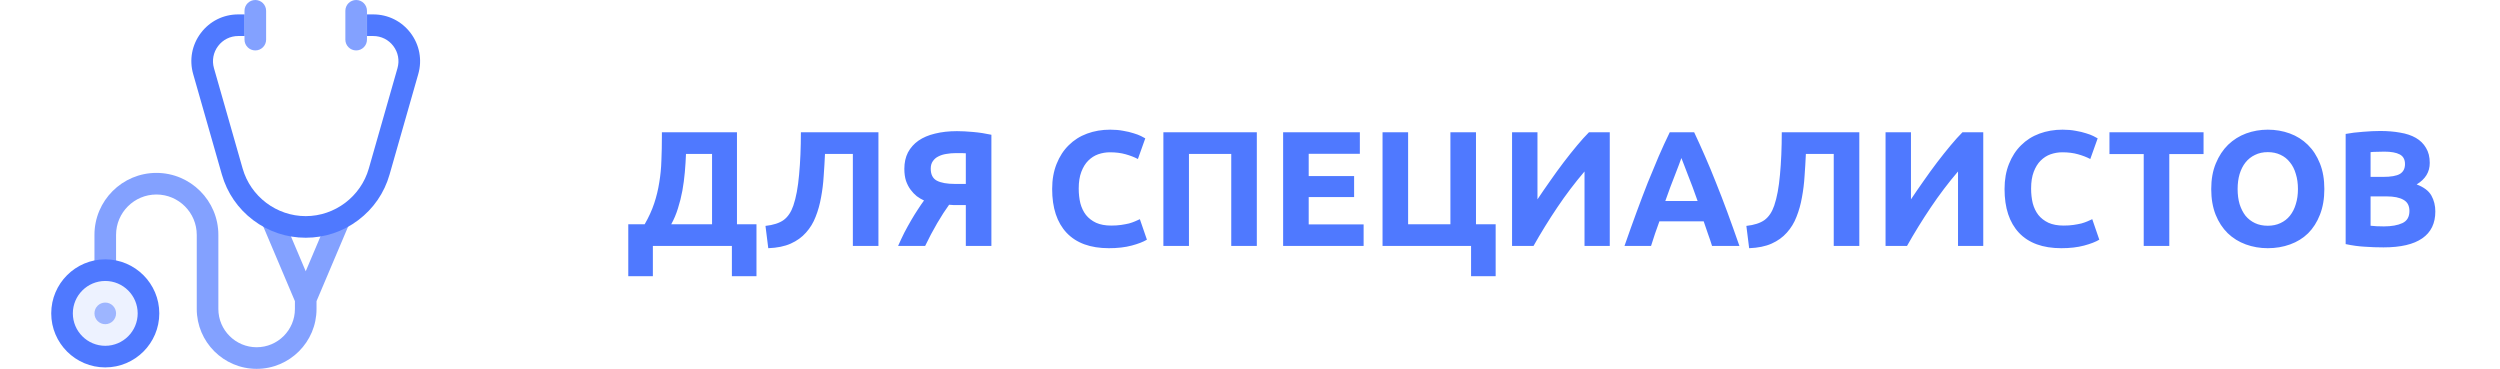 <svg width="244" height="36" viewBox="0 0 244 36" fill="none" xmlns="http://www.w3.org/2000/svg">
<g clip-path="url(#clip0)">
<path opacity="0.7" d="M11.328 26.367V22.922C11.328 20.751 13.095 18.984 15.266 18.984C17.437 18.984 19.203 20.751 19.203 22.922V30.155C19.203 33.378 21.825 36 25.048 36C28.271 36 30.893 33.378 30.893 30.155V29.394L34.119 21.78L32.177 20.957L29.838 26.476L27.5 20.957L25.558 21.78L28.784 29.394V30.155C28.784 32.215 27.108 33.891 25.048 33.891C22.988 33.891 21.312 32.215 21.312 30.155V22.922C21.312 19.588 18.6 16.875 15.266 16.875C11.931 16.875 9.219 19.588 9.219 22.922V26.367H11.328Z" fill="#4F79FF"/>
<path d="M35.822 1.406H36.428C37.875 1.406 39.205 2.069 40.076 3.224C40.948 4.38 41.22 5.841 40.822 7.232L38.023 17.03C37.511 18.823 36.453 20.364 34.964 21.487C33.476 22.61 31.703 23.203 29.838 23.203C27.974 23.203 26.201 22.61 24.713 21.487C23.224 20.364 22.166 18.823 21.654 17.03L18.855 7.232C18.457 5.841 18.729 4.38 19.601 3.224C20.472 2.069 21.802 1.406 23.249 1.406H23.867V3.516H23.249C22.47 3.516 21.754 3.872 21.285 4.495C20.815 5.117 20.669 5.903 20.883 6.653L23.682 16.45C24.463 19.184 26.995 21.094 29.838 21.094C32.682 21.094 35.214 19.184 35.995 16.45L38.794 6.653C39.008 5.903 38.862 5.117 38.392 4.495C37.923 3.872 37.207 3.516 36.428 3.516H35.822L35.822 1.406Z" fill="#4F79FF"/>
<path opacity="0.7" d="M24.918 4.922C24.335 4.922 23.863 4.45 23.863 3.867V1.055C23.863 0.472 24.335 0 24.918 0C25.5 0 25.973 0.472 25.973 1.055V3.867C25.973 4.45 25.5 4.922 24.918 4.922Z" fill="#4F79FF"/>
<path opacity="0.7" d="M34.762 4.922C34.179 4.922 33.707 4.45 33.707 3.867V1.055C33.707 0.472 34.179 0 34.762 0C35.344 0 35.816 0.472 35.816 1.055V3.867C35.816 4.45 35.344 4.922 34.762 4.922Z" fill="#4F79FF"/>
<path opacity="0.1" d="M10.273 34.805C12.603 34.805 14.492 32.916 14.492 30.586C14.492 28.256 12.603 26.367 10.273 26.367C7.943 26.367 6.055 28.256 6.055 30.586C6.055 32.916 7.943 34.805 10.273 34.805Z" fill="#4F79FF"/>
<path d="M10.273 35.859C7.366 35.859 5 33.494 5 30.586C5 27.678 7.366 25.312 10.273 25.312C13.181 25.312 15.547 27.678 15.547 30.586C15.547 33.494 13.181 35.859 10.273 35.859ZM10.273 27.422C8.529 27.422 7.109 28.841 7.109 30.586C7.109 32.331 8.529 33.75 10.273 33.75C12.018 33.75 13.438 32.331 13.438 30.586C13.438 28.841 12.018 27.422 10.273 27.422Z" fill="#4F79FF"/>
<path opacity="0.5" d="M10.273 31.641C10.856 31.641 11.328 31.168 11.328 30.586C11.328 30.003 10.856 29.531 10.273 29.531C9.691 29.531 9.219 30.003 9.219 30.586C9.219 31.168 9.691 31.641 10.273 31.641Z" fill="#4F79FF"/>
</g>
<path d="M61.32 21.888H62.92C63.315 21.205 63.624 20.528 63.848 19.856C64.072 19.184 64.237 18.501 64.344 17.808C64.461 17.115 64.531 16.4 64.552 15.664C64.584 14.928 64.6 14.155 64.6 13.344V12.912H71.928V21.888H73.832V26.96H71.432V24H63.72V26.96H61.32V21.888ZM66.952 15.024C66.931 15.6 66.893 16.192 66.84 16.8C66.787 17.408 66.707 18.011 66.6 18.608C66.493 19.195 66.349 19.771 66.168 20.336C65.997 20.891 65.779 21.408 65.512 21.888H69.496V15.024H66.952ZM80.519 15.024C80.487 15.739 80.444 16.459 80.391 17.184C80.348 17.899 80.263 18.592 80.135 19.264C80.017 19.936 79.841 20.565 79.607 21.152C79.383 21.739 79.068 22.256 78.663 22.704C78.268 23.152 77.772 23.509 77.175 23.776C76.577 24.043 75.847 24.192 74.983 24.224L74.711 22.048C75.479 21.963 76.071 21.771 76.487 21.472C76.903 21.163 77.217 20.693 77.431 20.064C77.697 19.285 77.884 18.283 77.991 17.056C78.108 15.819 78.167 14.437 78.167 12.912H85.735V24H83.239V15.024H80.519ZM93.288 14.944C92.968 14.944 92.658 14.971 92.36 15.024C92.072 15.067 91.816 15.147 91.592 15.264C91.368 15.371 91.186 15.525 91.048 15.728C90.909 15.92 90.84 16.165 90.84 16.464C90.84 17.029 91.037 17.419 91.432 17.632C91.837 17.845 92.434 17.952 93.224 17.952H94.264V14.96C94.136 14.949 93.997 14.944 93.848 14.944C93.698 14.944 93.512 14.944 93.288 14.944ZM93.4 12.8C93.848 12.8 94.37 12.827 94.968 12.88C95.576 12.933 96.173 13.024 96.76 13.152V24H94.264V20.016H93.496C93.357 20.016 93.224 20.016 93.096 20.016C92.968 20.016 92.813 20.005 92.632 19.984C92.28 20.464 91.89 21.067 91.464 21.792C91.048 22.507 90.658 23.243 90.296 24H87.656C87.848 23.563 88.05 23.131 88.264 22.704C88.488 22.277 88.712 21.872 88.936 21.488C89.16 21.104 89.378 20.752 89.592 20.432C89.805 20.101 90.002 19.813 90.184 19.568C89.949 19.461 89.714 19.323 89.48 19.152C89.256 18.971 89.053 18.757 88.872 18.512C88.69 18.267 88.541 17.979 88.424 17.648C88.317 17.307 88.264 16.917 88.264 16.48C88.264 15.872 88.381 15.339 88.616 14.88C88.861 14.421 89.202 14.037 89.64 13.728C90.088 13.419 90.626 13.189 91.256 13.04C91.896 12.88 92.61 12.8 93.4 12.8ZM108.227 24.224C106.424 24.224 105.048 23.723 104.099 22.72C103.16 21.717 102.691 20.293 102.691 18.448C102.691 17.531 102.835 16.715 103.123 16C103.411 15.275 103.805 14.667 104.307 14.176C104.808 13.675 105.405 13.296 106.099 13.04C106.792 12.784 107.544 12.656 108.355 12.656C108.824 12.656 109.251 12.693 109.635 12.768C110.019 12.832 110.355 12.912 110.643 13.008C110.931 13.093 111.171 13.184 111.363 13.28C111.555 13.376 111.693 13.451 111.779 13.504L111.059 15.52C110.717 15.339 110.317 15.184 109.859 15.056C109.411 14.928 108.899 14.864 108.323 14.864C107.939 14.864 107.56 14.928 107.187 15.056C106.824 15.184 106.499 15.392 106.211 15.68C105.933 15.957 105.709 16.32 105.539 16.768C105.368 17.216 105.283 17.76 105.283 18.4C105.283 18.912 105.336 19.392 105.443 19.84C105.56 20.277 105.741 20.656 105.987 20.976C106.243 21.296 106.573 21.552 106.979 21.744C107.384 21.925 107.875 22.016 108.451 22.016C108.813 22.016 109.139 21.995 109.427 21.952C109.715 21.909 109.971 21.861 110.195 21.808C110.419 21.744 110.616 21.675 110.787 21.6C110.957 21.525 111.112 21.456 111.251 21.392L111.939 23.392C111.587 23.605 111.091 23.797 110.451 23.968C109.811 24.139 109.069 24.224 108.227 24.224ZM122.666 12.912V24H120.17V15.024H116.042V24H113.546V12.912H122.666ZM125.233 24V12.912H132.721V15.008H127.729V17.184H132.161V19.232H127.729V21.904H133.089V24H125.233ZM144.056 21.888H145.976V26.96H143.576V24H134.936V12.912H137.432V21.888H141.56V12.912H144.056V21.888ZM147.577 24V12.912H150.057V19.456C150.441 18.88 150.852 18.283 151.289 17.664C151.726 17.035 152.164 16.432 152.601 15.856C153.049 15.269 153.486 14.72 153.913 14.208C154.34 13.696 154.729 13.264 155.081 12.912H157.113V24H154.649V16.736C153.71 17.835 152.825 19.003 151.993 20.24C151.161 21.477 150.388 22.731 149.673 24H147.577ZM167.095 24C166.977 23.616 166.844 23.221 166.695 22.816C166.556 22.411 166.417 22.005 166.279 21.6H161.959C161.82 22.005 161.676 22.411 161.527 22.816C161.388 23.221 161.26 23.616 161.143 24H158.551C158.967 22.805 159.361 21.701 159.735 20.688C160.108 19.675 160.471 18.72 160.823 17.824C161.185 16.928 161.537 16.08 161.879 15.28C162.231 14.469 162.593 13.68 162.967 12.912H165.351C165.713 13.68 166.071 14.469 166.423 15.28C166.775 16.08 167.127 16.928 167.479 17.824C167.841 18.72 168.209 19.675 168.583 20.688C168.956 21.701 169.351 22.805 169.767 24H167.095ZM164.103 15.424C164.049 15.584 163.969 15.803 163.863 16.08C163.756 16.357 163.633 16.677 163.495 17.04C163.356 17.403 163.201 17.803 163.031 18.24C162.871 18.677 162.705 19.136 162.535 19.616H165.687C165.516 19.136 165.351 18.677 165.191 18.24C165.031 17.803 164.876 17.403 164.727 17.04C164.588 16.677 164.465 16.357 164.359 16.08C164.252 15.803 164.167 15.584 164.103 15.424ZM176.253 15.024C176.221 15.739 176.178 16.459 176.125 17.184C176.082 17.899 175.997 18.592 175.869 19.264C175.752 19.936 175.576 20.565 175.341 21.152C175.117 21.739 174.802 22.256 174.397 22.704C174.002 23.152 173.506 23.509 172.909 23.776C172.312 24.043 171.581 24.192 170.717 24.224L170.445 22.048C171.213 21.963 171.805 21.771 172.221 21.472C172.637 21.163 172.952 20.693 173.165 20.064C173.432 19.285 173.618 18.283 173.725 17.056C173.842 15.819 173.901 14.437 173.901 12.912H181.469V24H178.973V15.024H176.253ZM184.03 24V12.912H186.51V19.456C186.894 18.88 187.305 18.283 187.742 17.664C188.179 17.035 188.617 16.432 189.054 15.856C189.502 15.269 189.939 14.72 190.366 14.208C190.793 13.696 191.182 13.264 191.534 12.912H193.566V24H191.102V16.736C190.163 17.835 189.278 19.003 188.446 20.24C187.614 21.477 186.841 22.731 186.126 24H184.03ZM201.18 24.224C199.377 24.224 198.001 23.723 197.052 22.72C196.113 21.717 195.644 20.293 195.644 18.448C195.644 17.531 195.788 16.715 196.076 16C196.364 15.275 196.758 14.667 197.26 14.176C197.761 13.675 198.358 13.296 199.052 13.04C199.745 12.784 200.497 12.656 201.308 12.656C201.777 12.656 202.204 12.693 202.588 12.768C202.972 12.832 203.308 12.912 203.596 13.008C203.884 13.093 204.124 13.184 204.316 13.28C204.508 13.376 204.646 13.451 204.732 13.504L204.012 15.52C203.67 15.339 203.27 15.184 202.812 15.056C202.364 14.928 201.852 14.864 201.276 14.864C200.892 14.864 200.513 14.928 200.14 15.056C199.777 15.184 199.452 15.392 199.164 15.68C198.886 15.957 198.662 16.32 198.492 16.768C198.321 17.216 198.236 17.76 198.236 18.4C198.236 18.912 198.289 19.392 198.396 19.84C198.513 20.277 198.694 20.656 198.94 20.976C199.196 21.296 199.526 21.552 199.932 21.744C200.337 21.925 200.828 22.016 201.404 22.016C201.766 22.016 202.092 21.995 202.38 21.952C202.668 21.909 202.924 21.861 203.148 21.808C203.372 21.744 203.569 21.675 203.74 21.6C203.91 21.525 204.065 21.456 204.204 21.392L204.892 23.392C204.54 23.605 204.044 23.797 203.404 23.968C202.764 24.139 202.022 24.224 201.18 24.224ZM215.067 12.912V15.04H211.723V24H209.227V15.04H205.883V12.912H215.067ZM218.392 18.448C218.392 18.992 218.456 19.483 218.584 19.92C218.722 20.357 218.914 20.736 219.16 21.056C219.416 21.365 219.725 21.605 220.088 21.776C220.45 21.947 220.866 22.032 221.336 22.032C221.794 22.032 222.205 21.947 222.568 21.776C222.941 21.605 223.25 21.365 223.496 21.056C223.752 20.736 223.944 20.357 224.072 19.92C224.21 19.483 224.28 18.992 224.28 18.448C224.28 17.904 224.21 17.413 224.072 16.976C223.944 16.528 223.752 16.149 223.496 15.84C223.25 15.52 222.941 15.275 222.568 15.104C222.205 14.933 221.794 14.848 221.336 14.848C220.866 14.848 220.45 14.939 220.088 15.12C219.725 15.291 219.416 15.536 219.16 15.856C218.914 16.165 218.722 16.544 218.584 16.992C218.456 17.429 218.392 17.915 218.392 18.448ZM226.856 18.448C226.856 19.397 226.712 20.235 226.424 20.96C226.146 21.675 225.762 22.277 225.272 22.768C224.781 23.248 224.194 23.611 223.512 23.856C222.84 24.101 222.114 24.224 221.336 24.224C220.578 24.224 219.864 24.101 219.192 23.856C218.52 23.611 217.933 23.248 217.432 22.768C216.93 22.277 216.536 21.675 216.248 20.96C215.96 20.235 215.816 19.397 215.816 18.448C215.816 17.499 215.965 16.667 216.264 15.952C216.562 15.227 216.962 14.619 217.464 14.128C217.976 13.637 218.562 13.269 219.224 13.024C219.896 12.779 220.6 12.656 221.336 12.656C222.093 12.656 222.808 12.779 223.48 13.024C224.152 13.269 224.738 13.637 225.24 14.128C225.741 14.619 226.136 15.227 226.424 15.952C226.712 16.667 226.856 17.499 226.856 18.448ZM232.632 24.144C232.024 24.144 231.416 24.123 230.808 24.08C230.211 24.048 229.587 23.963 228.936 23.824V13.072C229.448 12.976 230.008 12.907 230.616 12.864C231.224 12.811 231.79 12.784 232.312 12.784C233.016 12.784 233.662 12.837 234.248 12.944C234.846 13.04 235.358 13.211 235.784 13.456C236.211 13.701 236.542 14.027 236.776 14.432C237.022 14.827 237.144 15.317 237.144 15.904C237.144 16.789 236.718 17.488 235.864 18C236.568 18.267 237.048 18.629 237.304 19.088C237.56 19.547 237.688 20.064 237.688 20.64C237.688 21.803 237.262 22.677 236.408 23.264C235.566 23.851 234.307 24.144 232.632 24.144ZM231.368 19.168V22.032C231.55 22.053 231.747 22.069 231.96 22.08C232.174 22.091 232.408 22.096 232.664 22.096C233.411 22.096 234.014 21.989 234.472 21.776C234.931 21.563 235.16 21.168 235.16 20.592C235.16 20.08 234.968 19.717 234.584 19.504C234.2 19.28 233.651 19.168 232.936 19.168H231.368ZM231.368 17.264H232.584C233.352 17.264 233.902 17.168 234.232 16.976C234.563 16.773 234.728 16.453 234.728 16.016C234.728 15.568 234.558 15.253 234.216 15.072C233.875 14.891 233.374 14.8 232.712 14.8C232.499 14.8 232.27 14.805 232.024 14.816C231.779 14.816 231.56 14.827 231.368 14.848V17.264Z" fill="#4F79FF"/>
<defs>
<clipPath id="clip0">
<rect width="36" height="36" fill="white" transform="translate(5)"/>
</clipPath>
</defs>
</svg>
